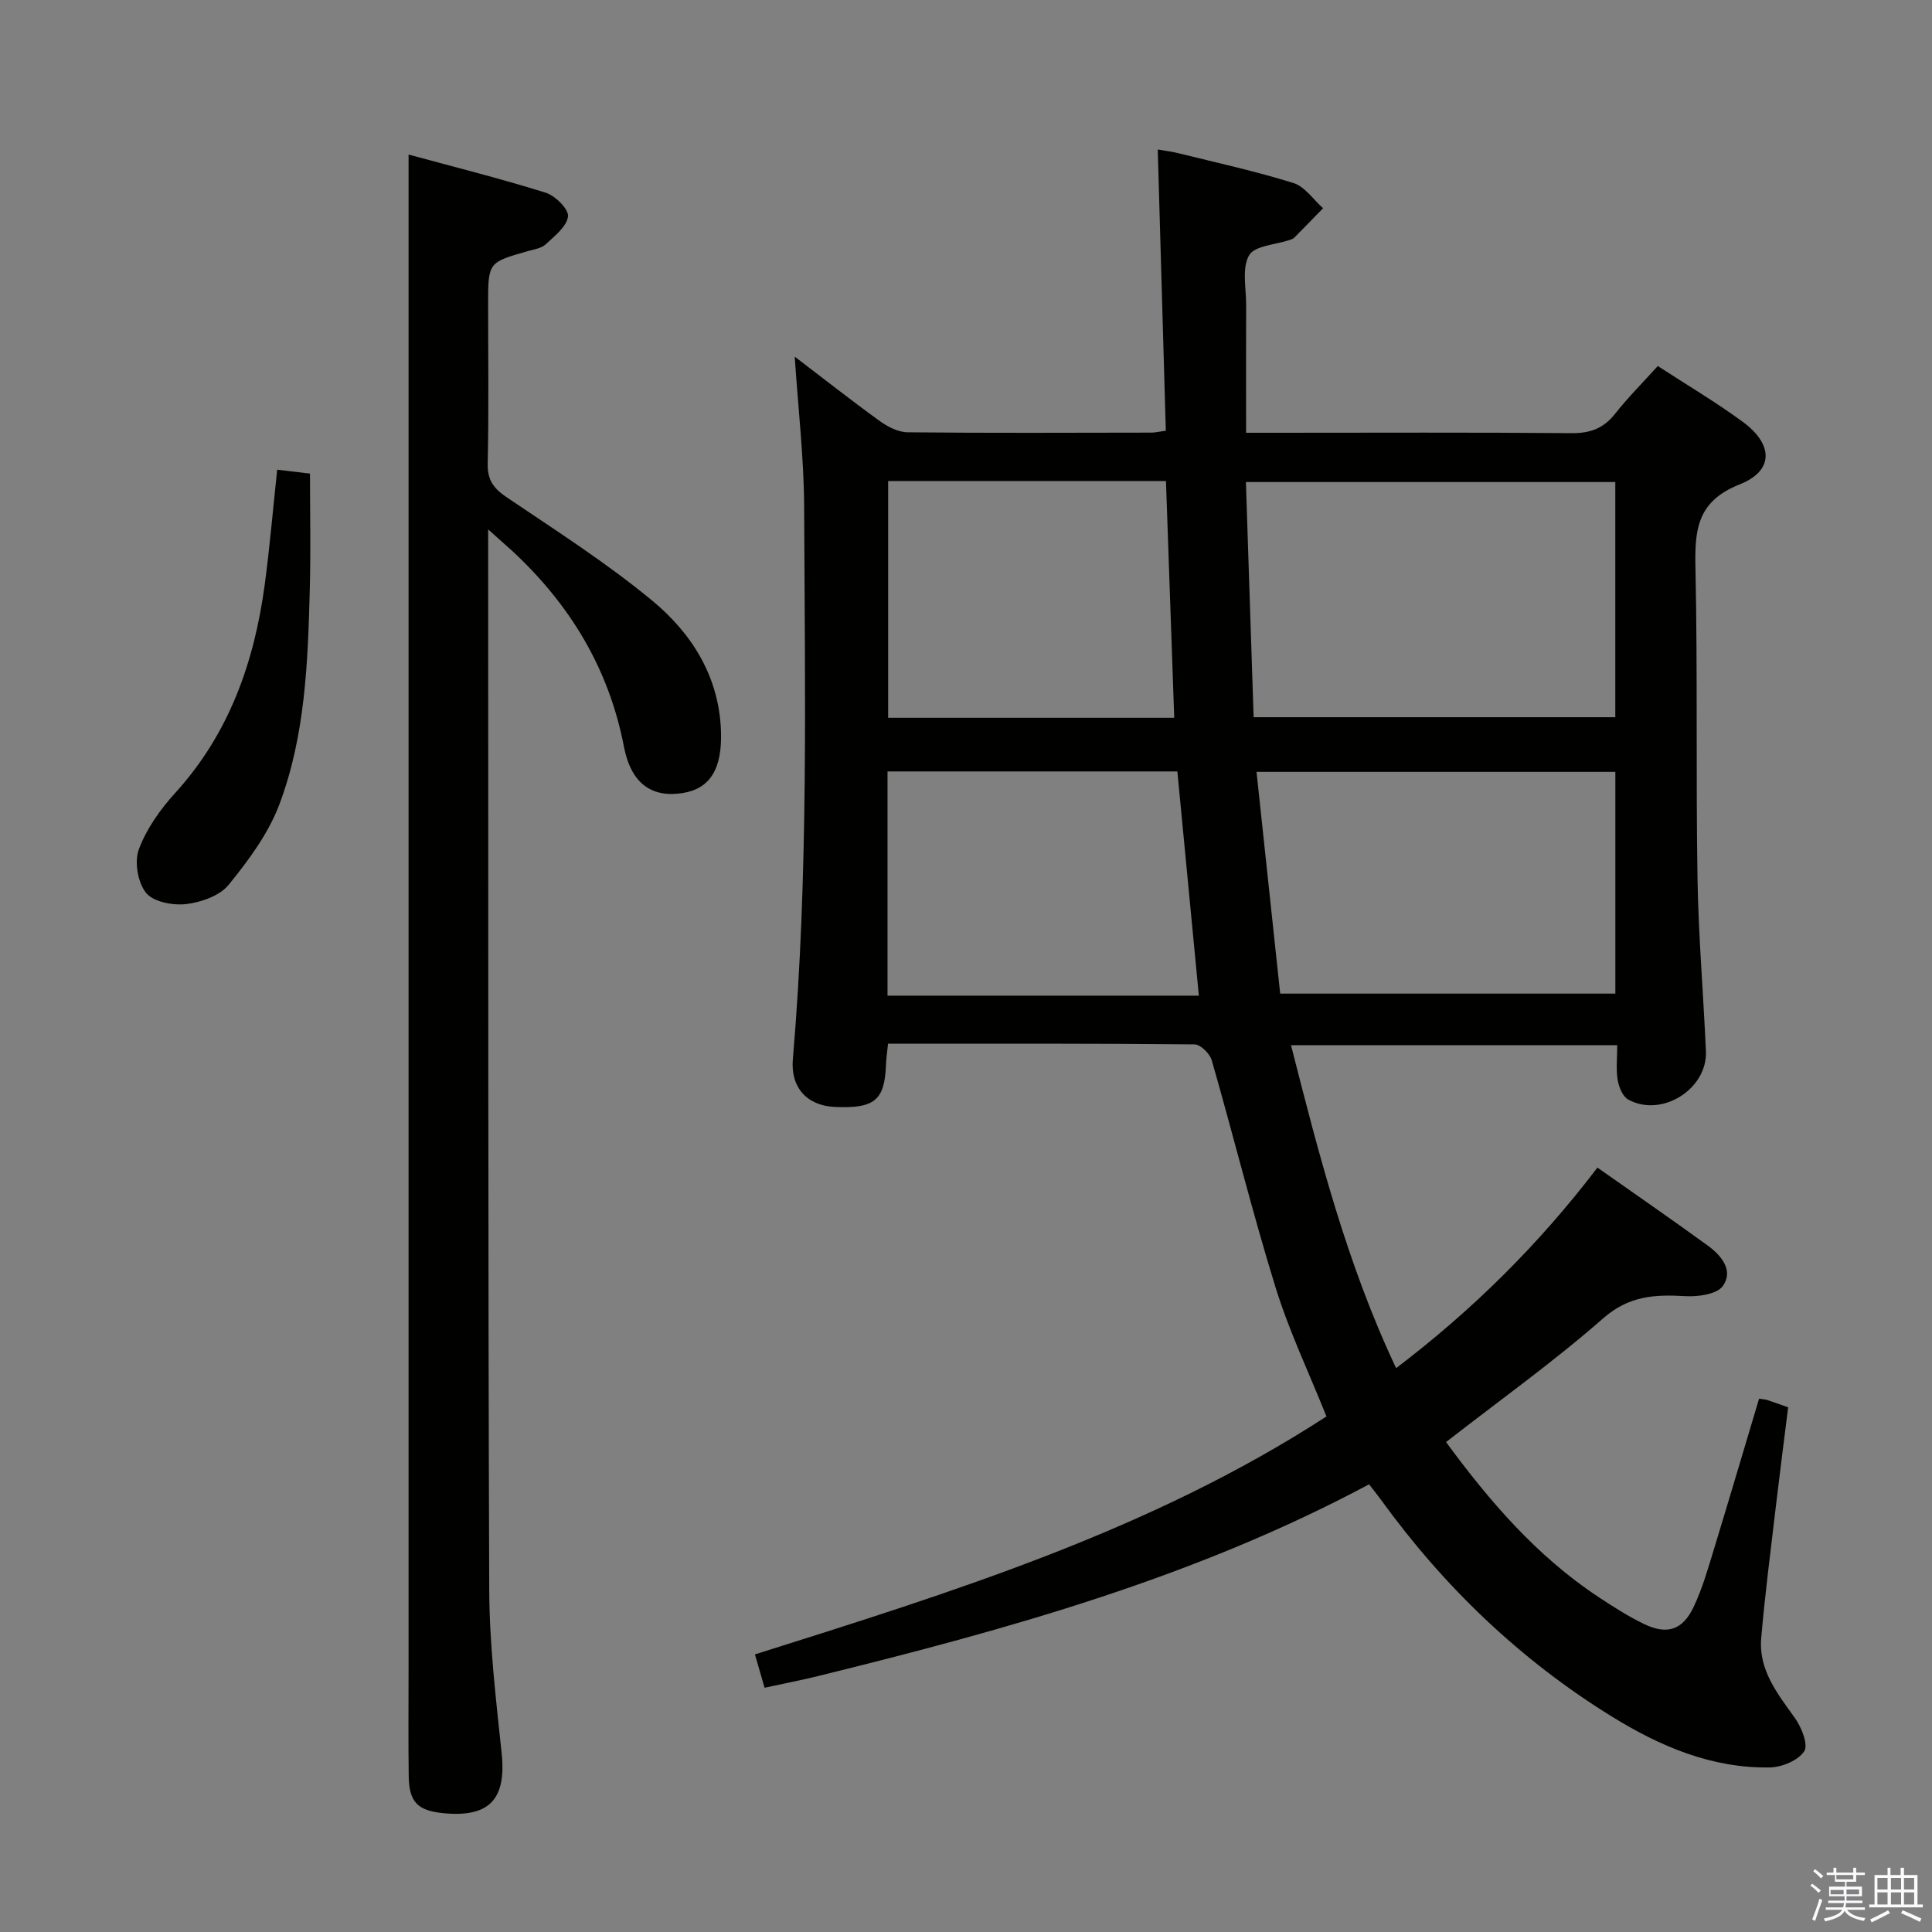 <svg enable-background="new 0 0 400 400" viewBox="0 0 400 400" xmlns="http://www.w3.org/2000/svg"><rect x="0" y="0" width="400" height="400" fill="#808080" stroke="none"/><path d="m374.8 390.4.4-.4c.7.5 1.3 1 1.8 1.4l-.5.5c-.5-.6-1.1-1.1-1.7-1.5zm1 7.3-.6-.3c.5-1.4 1.1-2.8 1.5-4.3.2.1.4.2.6.3-.5 1.3-1 2.8-1.5 4.3zm-.4-10.3.4-.4c.4.3 1 .8 1.7 1.4l-.5.5c-.4-.5-1-1-1.6-1.5zm2.5.3h1.7v-1h.6v1h3.5v-1h.6v1h1.8v.5h-1.8v1.4h-2v1h3.2v2h-3.2v.9h3.3v.5h-3.4c0 .3-.1.6-.1.9h4v.5h-3.7c.7.9 1.9 1.5 3.8 1.7-.1.2-.2.4-.3.6-2.1-.4-3.5-1.1-4-2.1-.4 1-1.8 1.7-4 2.2-.1-.2-.2-.4-.3-.6 2.1-.4 3.4-1 3.8-1.8h-3.4v-.5h3.6c.1-.3.1-.6.2-.9h-3.3v-.5h3.4c0-.3 0-.6 0-.9h-3.2v-2h3.3v-1h-2.1v-1.4h-1.7v-.5zm1.1 3.5v1h2.7c0-.3 0-.4 0-.4 0-.2 0-.2 0-.2 0-.1 0-.2 0-.3h-2.7zm1.2-3v.9h3.5v-.9zm4.7 3h-2.6v.6.4h2.6z" fill="#fbfafc"/><path d="m393.6 386.7h.6v1.5h2.8v6.1h1.1v.6h-11.1v-.6h1.1v-6.1h2.7v-1.5h.6v1.5h2.1v-1.5zm-2.7 8.8.4.6c-1.2.6-2.5 1.3-3.8 1.9-.1-.2-.2-.4-.3-.6 1.2-.6 2.5-1.2 3.7-1.9zm-2.2-6.7v2.4h2.1v-2.4zm0 3v2.5h2.1v-2.5zm2.8-3v2.4h2.1v-2.4zm0 3v2.5h2.1v-2.5zm6 6.1c-1.4-.7-2.7-1.3-3.9-1.8l.3-.6c1.5.6 2.7 1.2 3.9 1.7zm-1.2-9.1h-2.1v2.4h2.1zm-2.1 3v2.5h2.1v-2.5z" fill="#fbfafc"/><g fill="#010100"><path d="m364.2 289.58c.78.13 1.26.14 1.71.29 1.26.41 2.51.87 4.31 1.5-.85 6.8-1.74 13.66-2.55 20.53-1.07 9.07-2.24 18.13-3.03 27.23-.58 6.62 3.36 11.51 6.98 16.57 1.37 1.92 2.81 5.55 1.92 6.89-1.26 1.9-4.61 3.29-7.1 3.34-12.04.21-22.75-4.37-32.76-10.56-18.93-11.7-34.71-26.83-47.75-44.84-.77-1.06-1.6-2.08-2.48-3.22-36.08 19.3-74.93 30.07-114.17 39.72-3.51.86-7.07 1.55-10.98 2.4-.68-2.35-1.27-4.36-2-6.9 41.06-12.96 81.96-25.66 118.33-49.27-3.58-8.95-7.74-17.66-10.56-26.78-4.8-15.53-8.7-31.33-13.19-46.96-.39-1.37-2.33-3.28-3.56-3.29-20.99-.2-41.97-.15-63.46-.15-.16 1.6-.38 3-.43 4.42-.28 7.32-2.37 9.04-10.6 8.68-5.75-.26-9.18-4.03-8.68-9.87 3.26-38.04 2.49-76.18 2.34-114.28-.04-10.24-1.25-20.48-1.95-31.19 5.97 4.55 11.7 9.06 17.6 13.33 1.65 1.19 3.83 2.31 5.77 2.33 16.83.18 33.66.09 50.49.07.65 0 1.29-.16 2.97-.39-.55-19.23-1.1-38.42-1.67-58.23 1.24.22 2.93.43 4.56.84 7.88 1.95 15.82 3.69 23.55 6.11 2.35.74 4.1 3.42 6.12 5.21-1.99 2.04-3.97 4.08-5.97 6.1-.22.22-.57.35-.88.45-2.94 1.01-7.31 1.18-8.47 3.2-1.53 2.66-.6 6.77-.61 10.26-.04 8.62-.01 17.25-.01 26.48h5.92c20.5 0 40.99-.1 61.49.08 3.86.03 6.62-1 9-4.03 2.67-3.38 5.73-6.44 8.83-9.87 6.02 3.92 12.02 7.47 17.61 11.57 6.32 4.64 6.46 10.12-.65 12.93-9.01 3.57-9.33 9.64-9.16 17.53.45 21.32.08 42.65.42 63.98.19 11.96 1.22 23.9 1.74 35.86.34 7.86-9.2 13.82-16.1 9.99-1.15-.64-1.93-2.6-2.17-4.07-.36-2.24-.09-4.58-.09-7.18-22.71 0-44.93 0-67.54 0 5.79 22.73 11.52 45.17 21.76 66.87 15.92-12.1 29.62-25.69 41.68-41.52 7.68 5.41 15.33 10.68 22.84 16.14 2.81 2.04 5.42 5.18 3.12 8.38-1.24 1.72-5.16 2.25-7.8 2.09-6.27-.36-11.63-.09-16.96 4.59-10.23 8.97-21.36 16.92-32.54 25.62 8.79 11.98 18.62 23.53 31.55 32.08 3.05 2.01 6.15 4 9.43 5.59 4.75 2.29 7.98 1.29 10.26-3.49 1.84-3.87 3.02-8.06 4.28-12.18 3.15-10.32 6.19-20.65 9.29-30.98zm-104.65-141.09h74.88c0-16.5 0-32.56 0-48.69-25.62 0-50.84 0-76.48 0 .55 16.48 1.07 32.56 1.6 48.69zm5.5 57.23h69.39c0-15.46 0-30.64 0-45.91-24.9 0-49.42 0-74.29 0 1.67 15.55 3.28 30.66 4.9 45.91zm-21.29-46c-20.22 0-39.97 0-60.01 0v46.42h64.46c-1.5-15.58-2.95-30.77-4.45-46.42zm-59.88-60.13v49.02h59.23c-.58-16.52-1.14-32.7-1.71-49.02-19.51 0-38.3 0-57.52 0z"/><path d="m101.07 109.61v5.69c.04 71.3-.04 142.6.22 213.89.04 11.27 1.39 22.56 2.57 33.79 1 9.52-2.52 13.38-12.15 12.41-5.26-.53-7.02-2.32-7.09-7.66-.1-7.33-.03-14.66-.03-21.99 0-92.12 0-184.24 0-276.37 0-12.26 0-24.52 0-37.37 8.79 2.39 18.67 4.87 28.38 7.89 1.98.62 4.8 3.42 4.63 4.91-.25 2.1-2.78 4.07-4.63 5.79-.89.83-2.42 1.04-3.69 1.4-8.21 2.34-8.22 2.33-8.22 11 0 10.99.16 21.99-.09 32.98-.08 3.49 1.29 5.21 4.03 7.05 10.18 6.88 20.59 13.52 30.03 21.33 8.19 6.78 13.84 15.69 14.24 26.99.28 7.83-2.23 11.96-7.98 12.86-6.27.98-10.62-1.88-12.11-9.6-3.12-16.19-11.14-29.37-23.03-40.45-1.33-1.21-2.7-2.4-5.08-4.54z"/><path d="m57.39 97.25c2.4.28 4.7.56 6.79.8 0 8.03.17 15.94-.04 23.85-.39 15.13-.92 30.36-6.31 44.67-2.27 6.02-6.37 11.55-10.48 16.61-1.85 2.28-5.7 3.63-8.8 4-2.74.32-6.78-.44-8.3-2.31-1.72-2.11-2.46-6.43-1.51-9.01 1.57-4.23 4.4-8.24 7.48-11.63 11.24-12.32 16.43-27.14 18.6-43.26 1.03-7.73 1.69-15.51 2.57-23.72z"/></g></svg>